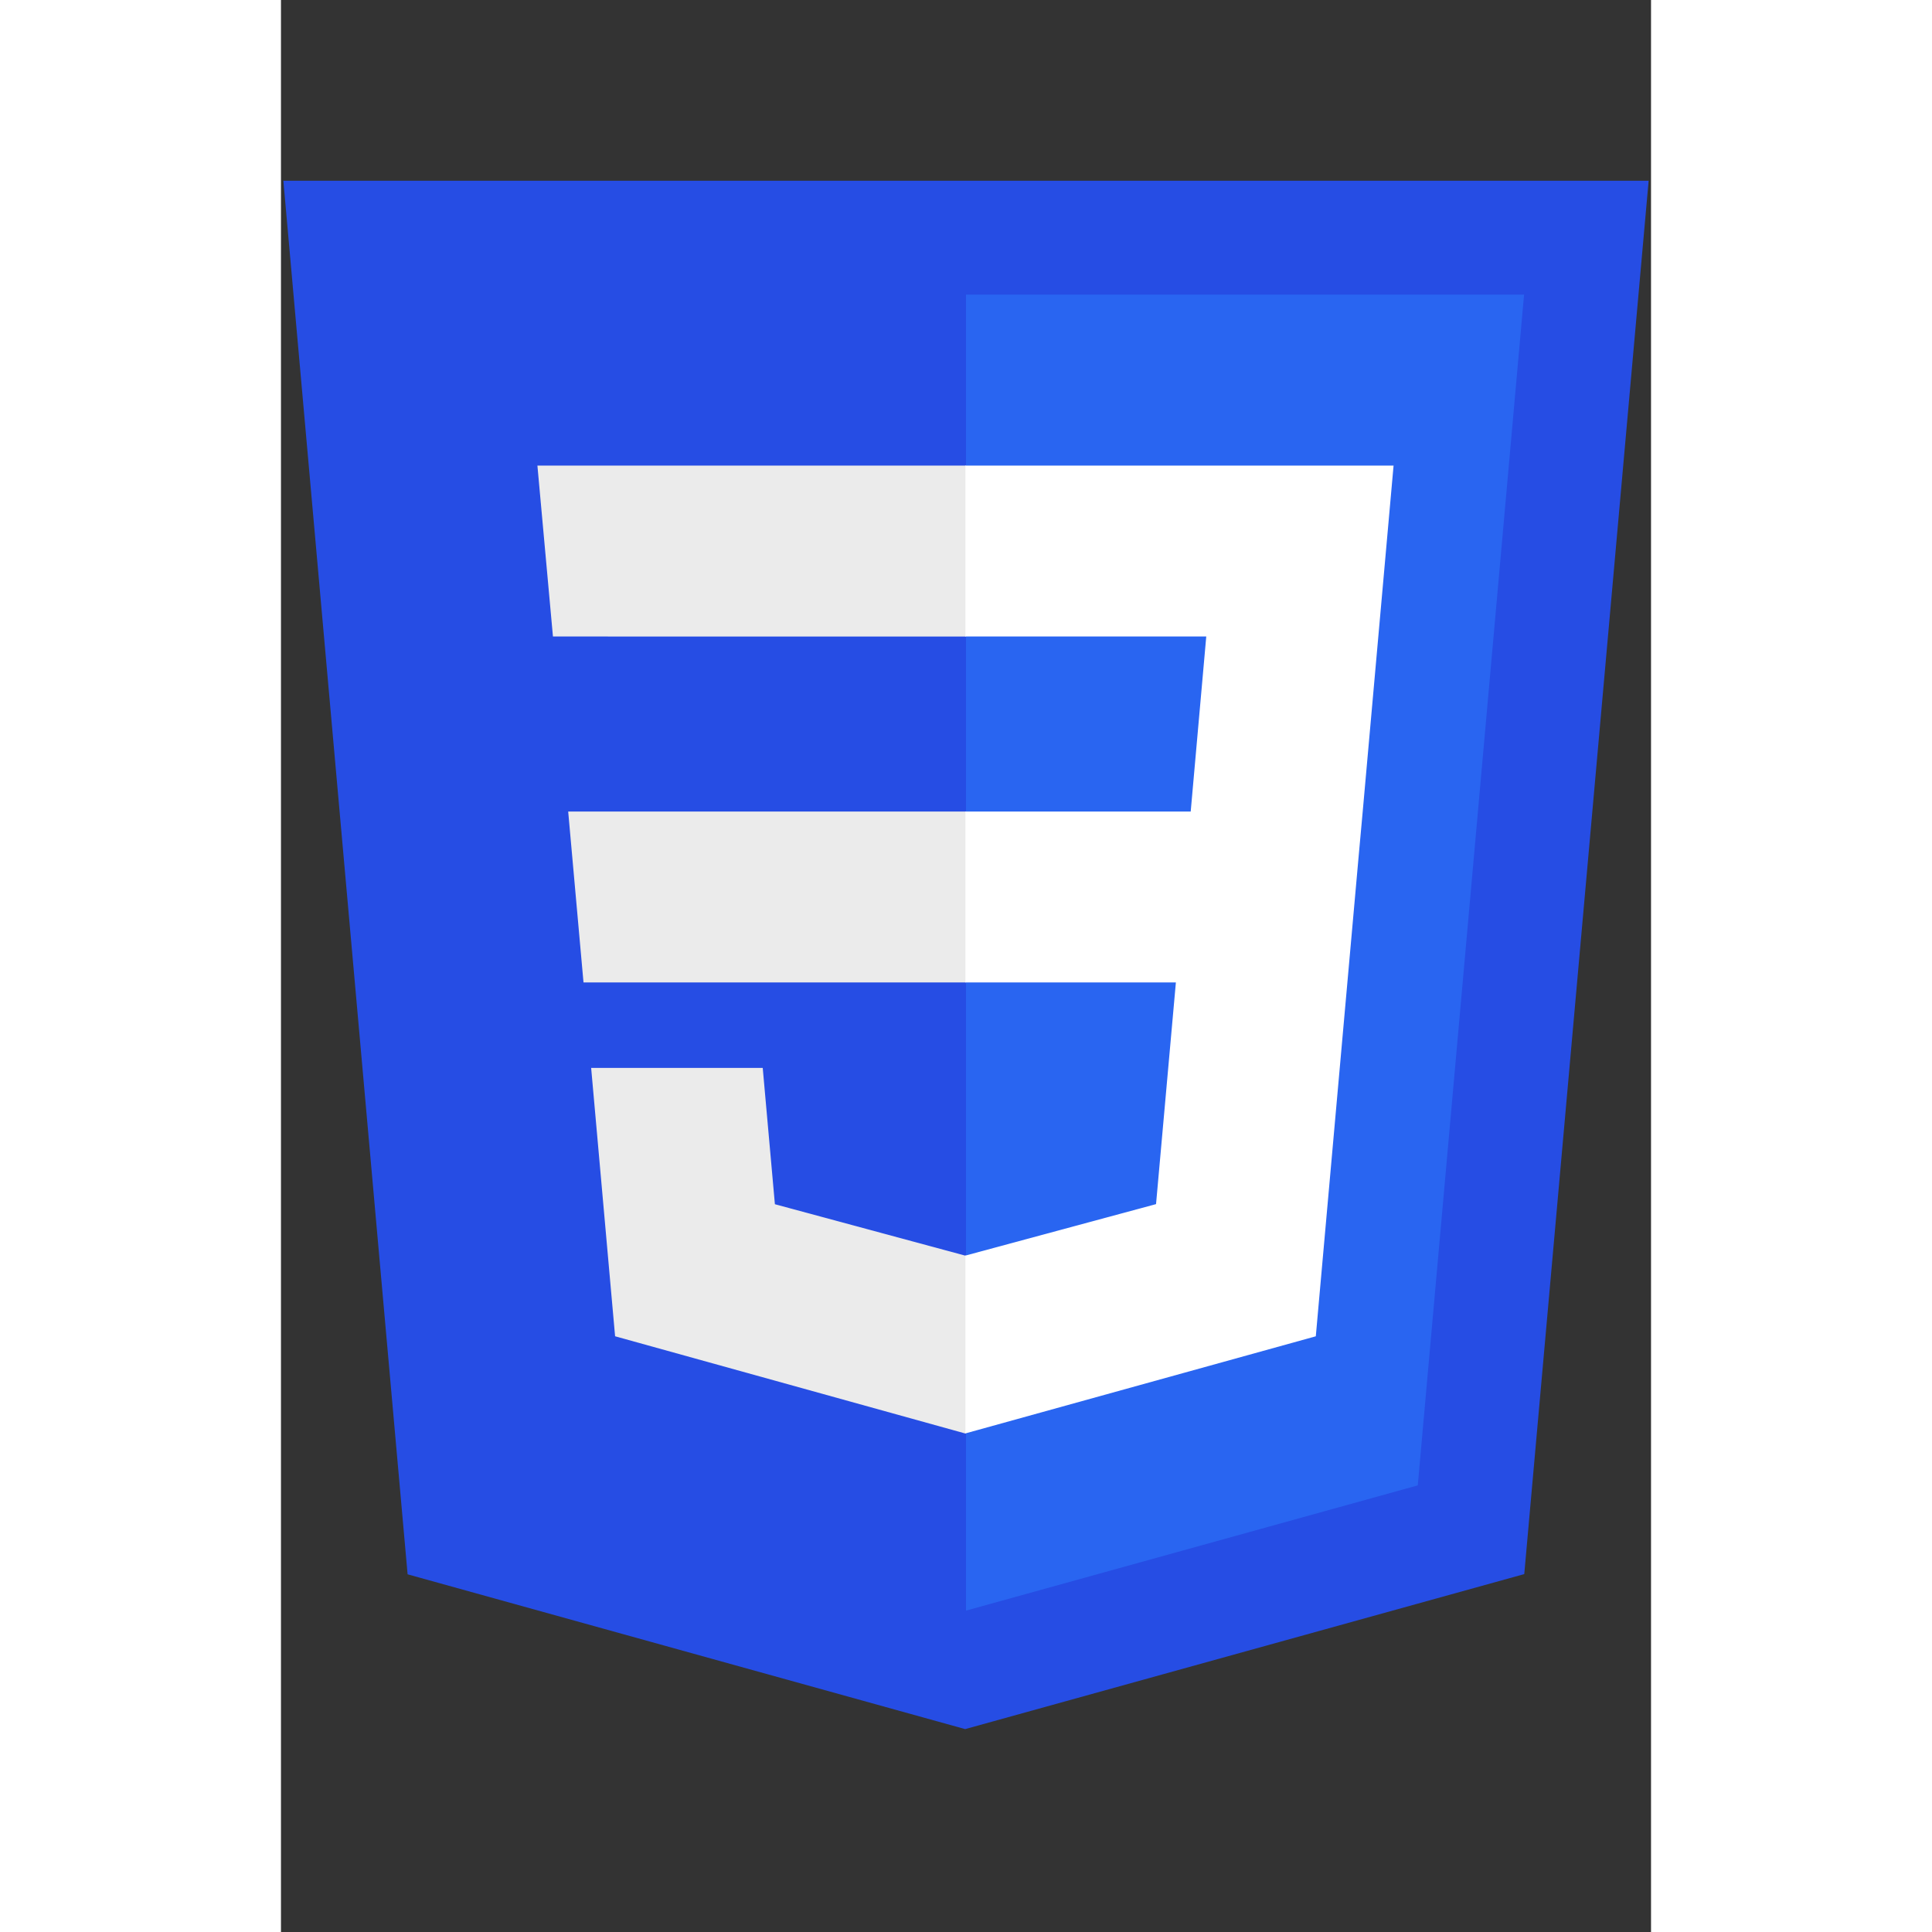 <?xml version="1.0" encoding="utf-8"?>
<!-- Generator: Adobe Illustrator 16.0.0, SVG Export Plug-In . SVG Version: 6.00 Build 0)  -->
<!DOCTYPE svg PUBLIC "-//W3C//DTD SVG 1.1//EN" "http://www.w3.org/Graphics/SVG/1.1/DTD/svg11.dtd">
<svg version="1.1" id="Capa_1" xmlns="http://www.w3.org/2000/svg" xmlns:xlink="http://www.w3.org/1999/xlink" x="0px" y="0px"
	 width="150px" height="150px" viewBox="0 0 256 361" style="enable-background:new 0 0 256 361;" xml:space="preserve">
<rect x="0" y="0" width="256" height="361" fill="#333333" stroke="none"/>
<style type="text/css">
<![CDATA[
	.st0{fill:#EBEBEB;}
	.st1{fill:#264DE4;}
	.st2{fill:#2965F1;}
	.st3{fill:#FFFFFF;}
]]>
</style>
<path class="st1" d="M127.844,323.088L23.662,294.166L0.445,33.766h255.109l-23.241,260.359L127.844,323.088L127.844,323.088z"/>
<path class="st2" d="M212.416,277.547l19.861-222.49H128V300.95L212.416,277.547L212.416,277.547z"/>
<path class="st0" d="M53.668,151.637l2.862,31.936H128v-31.936H53.668L53.668,151.637z"/>
<path class="st0" d="M47.917,86.995l2.903,31.938H128V86.995H47.917L47.917,86.995z"/>
<path class="st0" d="M128,234.58l-0.14,0.037l-35.568-9.604l-2.274-25.472h-32.06l4.474,50.146l65.421,18.161l0.147-0.04V234.58
	L128,234.58z"/>
<path class="st3" d="M202.127,151.637l5.766-64.642H127.89v31.938h45.003l-2.906,32.705H127.89v31.936h39.327l-3.707,41.42
	l-35.62,9.615v33.227l65.473-18.146l0.48-5.396l7.505-84.08L202.127,151.637L202.127,151.637z"/>
</svg>
